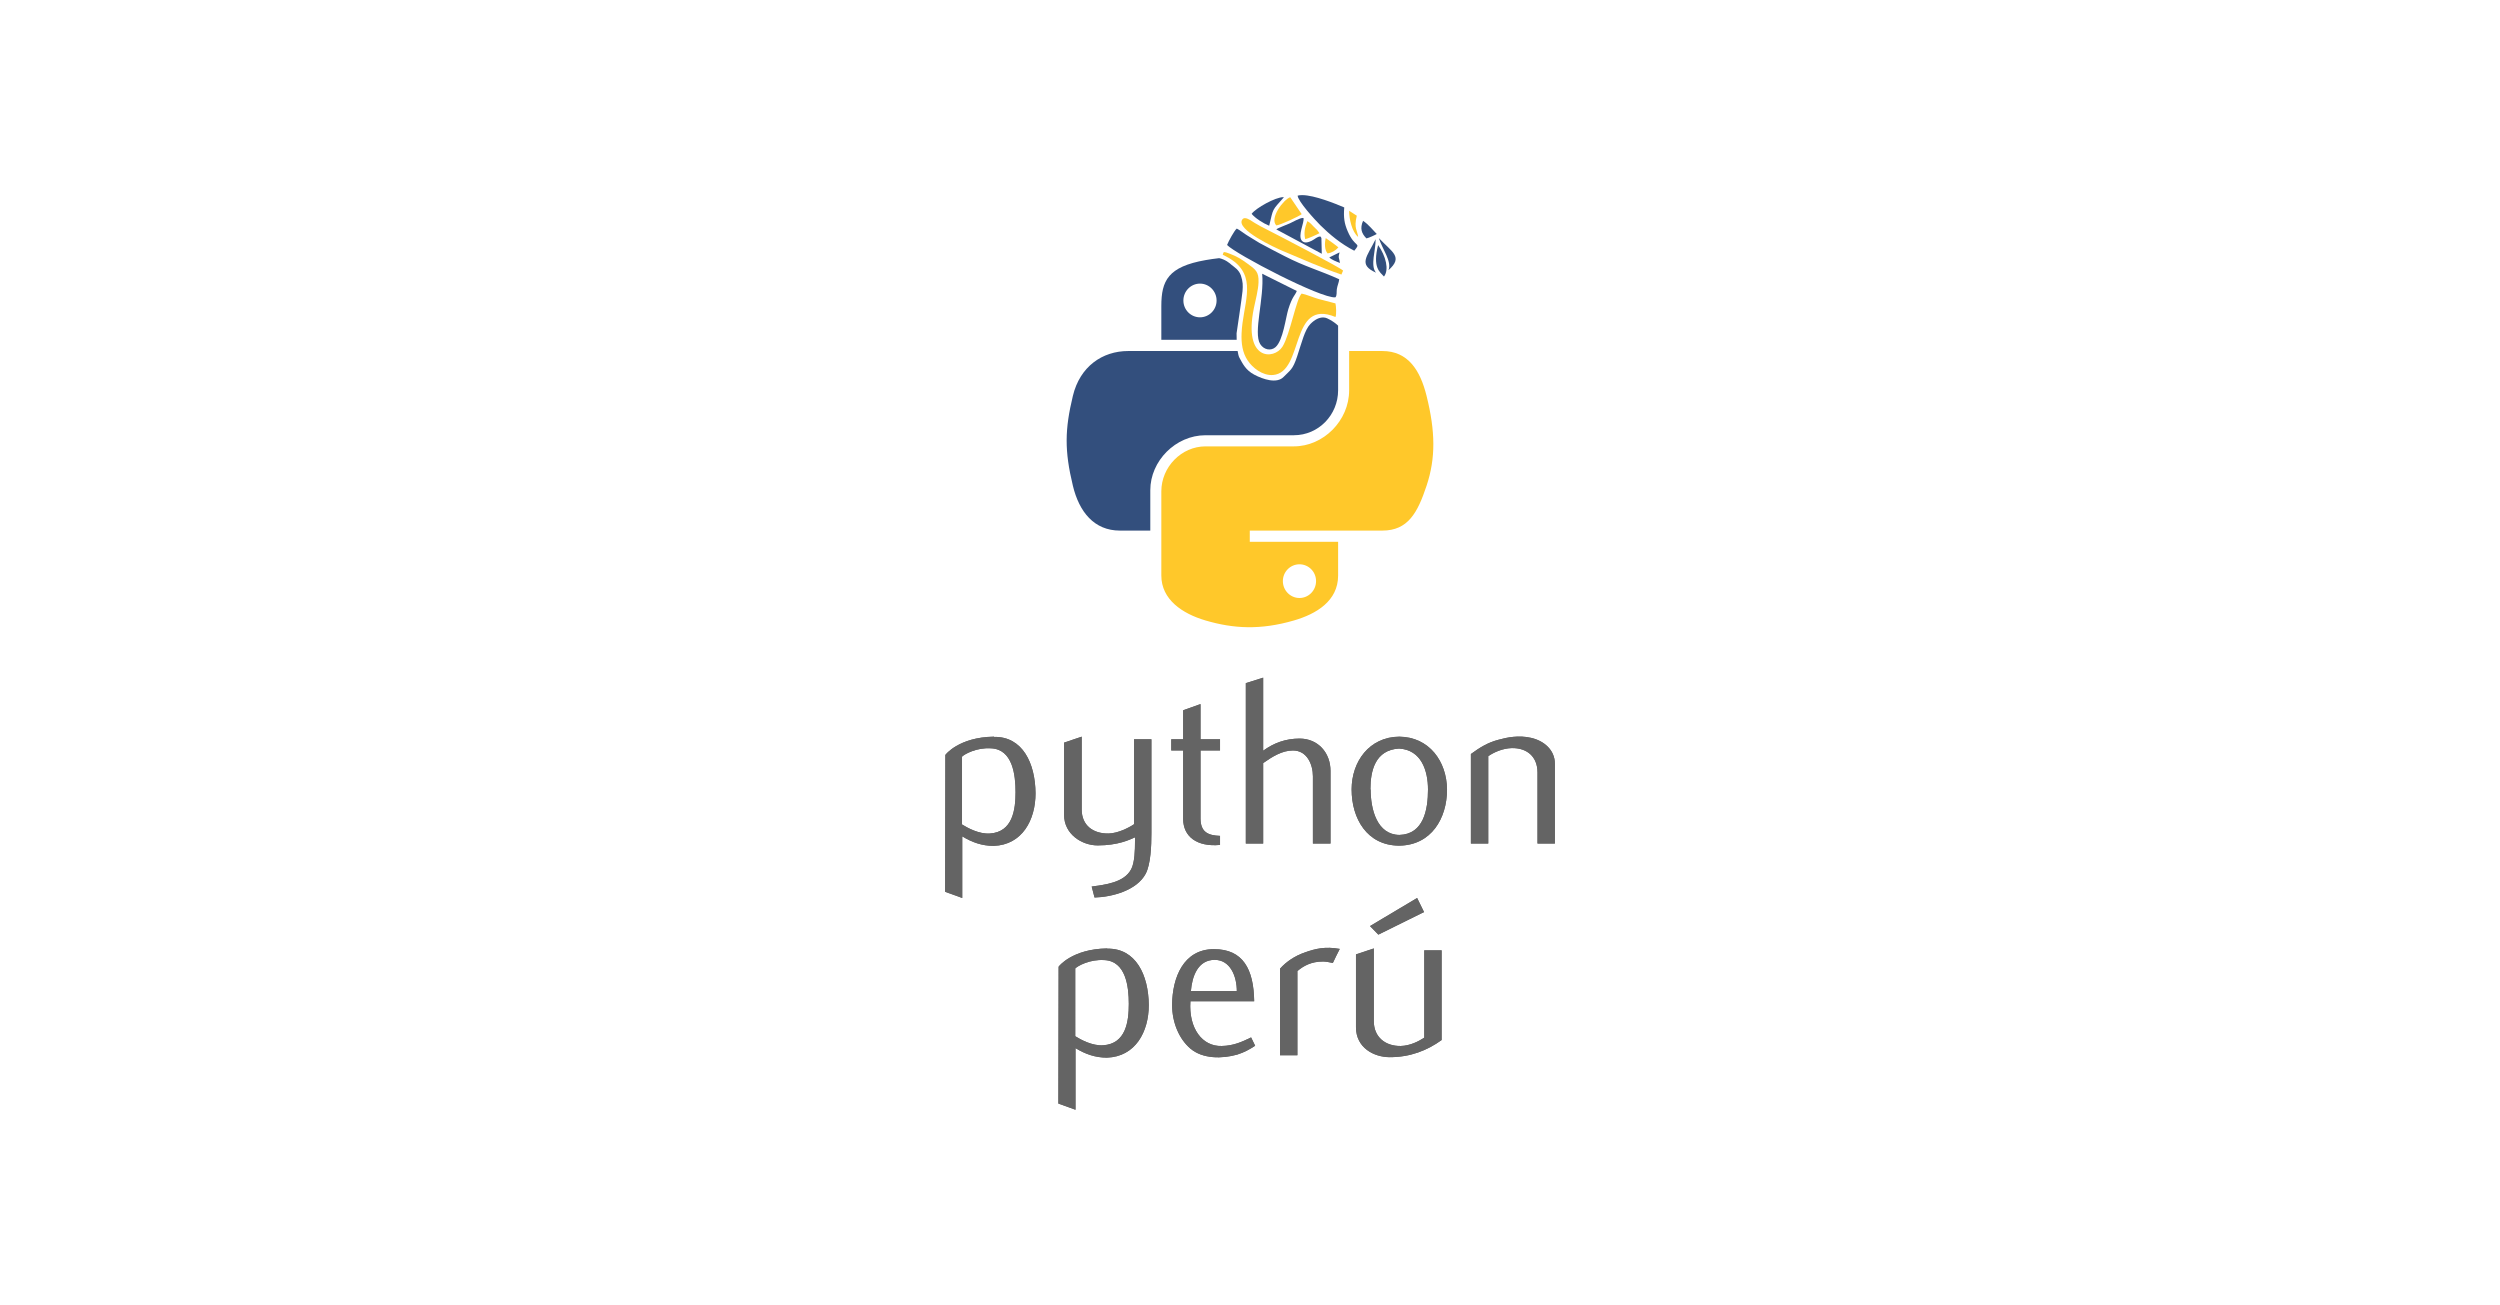 <?xml version="1.0" encoding="UTF-8" standalone="no"?>
<svg
    xmlns:svg="http://www.w3.org/2000/svg"
    xmlns="http://www.w3.org/2000/svg"
    width="1640"
    height="856"
    version="1.1"
    viewBox="0 0 1640 856">
    <rect
        x="0"
        y="5.6843419e-14"
        width="1640"
        height="856"
        style="fill:#ffffff"
        id="rect2" />
    <g>
        <g>
            <path
                d="m 846.373,129.365 c -4.457,1.577 -13.715,13.784 -9.121,18.516 2.263,-0.137 14.881,-5.898 16.664,-7.406 z m 38.677,8.915 c -0.069,5.006 1.783,13.853 5.898,17.144 -0.48,-4.32 -2.949,-5.486 -0.892,-13.921 z m -68.356,4.831 c -0.684,-8.9e-4 -1.284,0.243 -1.729,0.86 -4.732,6.515 22.013,18.79 26.47,20.642 12.961,5.349 24.825,10.835 38.54,15.498 l 1.097,-2.606 c -1.852,-1.989 -42.175,-22.973 -49.649,-26.745 -2.812,-1.372 -5.623,-2.88 -8.229,-4.457 -1.646,-0.977 -4.449,-3.189 -6.5,-3.192 z m 40.925,1.958 c -1.852,4.663 -2.331,8.229 -1.371,11.795 1.714,-0.274 7.475,-2.88 9.326,-3.909 l -1.577,-2.126 c -0.754,-0.754 -1.303,-1.303 -1.989,-1.92 -1.44,-1.44 -2.4,-2.812 -4.389,-3.84 z m 12.069,11.109 c -0.823,3.292 -0.823,7.818 1.235,10.081 2.469,-0.343 5.212,-1.851 7.064,-3.977 -0.411,-0.48 -7.201,-5.486 -8.298,-6.104 z m -66.571,9.199 c -0.627,0.029 -0.394,0.492 -0.702,0.607 0.069,2.126 -2.126,-0.137 3.566,3.154 1.372,0.754 3.017,1.92 4.32,2.949 14.058,11.795 4.937,28.322 4.183,46.494 -0.274,6.652 0.549,12.687 3.909,17.761 3.223,4.938 9.806,10.149 16.664,9.669 20.71,-1.646 10.767,-50.61 41.009,-38.06 0.754,-1.44 0.411,-7.338 0,-8.915 l -11.041,-2.88 c -2.88,-0.754 -8.503,-3.154 -11.178,-3.566 -3.635,3.84 -7.543,26.814 -12.549,34.837 -5.555,8.778 -25.785,9.258 -18.79,-25.099 1.097,-5.212 2.949,-12.275 3.086,-17.144 0.274,-6.926 -1.988,-8.435 -7.2,-12.207 -4.32,-3.155 -6.995,-4.732 -11.59,-6.515 -2.19,-0.87 -3.199,-1.11 -3.687,-1.087 z"
                style="fill:#ffc82a;stroke-width:0.446" />
            <path
                d="m 854.289,128 c -1.144,-0.008 -2.172,0.096 -3.047,0.336 0.274,3.772 11.178,15.704 14.881,19.407 6.035,5.966 13.509,12.275 22.287,16.733 4.732,-5.76 0.481,-1.509 -4.32,-12.755 -2.194,-5.075 -2.812,-9.052 -2.263,-15.636 -5.88,-2.52 -19.532,-8.033 -27.539,-8.086 z m -12.499,1.343 c -5.097,0.002 -17.865,7.073 -20.721,10.926 2.194,2.743 7.475,6.172 11.521,7.818 2.88,-11.932 1.577,-9.532 9.669,-18.721 -0.148,-0.015 -0.304,-0.022 -0.469,-0.022 z m 12.909,13.631 c -2.09,-0.004 -6.667,2.7 -8.531,3.535 -1.646,0.754 -8.092,3.155 -8.915,3.978 l 29.831,15.978 -0.205,-8.778 c -0.069,-1.783 0.206,-1.303 -0.686,-2.537 -2.263,0.069 -3.36,1.646 -5.76,2.812 -1.714,0.823 -4.595,1.989 -6.378,0 -2.949,-3.36 1.783,-12.138 1.029,-14.95 -0.116,-0.026 -0.244,-0.038 -0.384,-0.038 z m 39.472,1.889 c -2.194,5.075 -0.96,8.298 2.195,11.521 1.234,-0.137 5.966,-2.332 6.789,-2.88 -2.675,-2.674 -5.28,-6.172 -8.983,-8.641 z m -82.841,5.075 c -1.577,1.234 -5.349,8.161 -6.378,10.767 5.692,6.035 61.719,35.249 71.045,34.357 1.166,-1.097 0.686,-3.497 0.96,-5.349 0.274,-2.194 1.371,-4.389 1.577,-6.515 -12.824,-5.829 -22.287,-8.161 -36.208,-15.362 -5.76,-3.017 -10.904,-5.555 -16.184,-8.503 -2.812,-1.646 -4.869,-2.949 -7.612,-4.663 -2.194,-1.303 -5.212,-3.772 -7.2,-4.732 z m 93.195,6.24 c 2.126,6.995 8.71,15.361 6.309,21.053 9.875,-8.709 2.468,-11.727 -6.309,-21.053 z m -2.126,0.755 c -5.555,11.452 -11.726,16.596 0.275,21.945 -3.977,-4.732 -0.137,-14.607 -0.275,-21.945 z m 1.646,3.84 c -3.772,14.744 1.097,17.624 3.84,20.641 3.497,-4.457 1.234,-13.441 -3.84,-20.641 z m -25.304,4.8 -6.721,3.292 c 1.372,1.509 4.526,2.674 6.995,3.634 -0.48,-3.497 -1.371,-3.086 -0.274,-6.926 z m -50.747,13.99 c 1.44,16.321 -5.966,38.608 -1.303,46.152 2.469,3.909 7.132,4.594 10.081,1.989 4.938,-4.389 6.652,-19.338 8.367,-24.893 2.675,-8.572 4.526,-9.052 5.554,-11.933 z"
                style="fill:#334f7d;stroke-width:0.446" />
        </g>
        <g>
            <path
                d="m 885.039,230.269 v 25.764 c 0,19.974 -16.934,36.786 -36.245,36.786 h -57.951 c -15.874,0 -29.009,13.586 -29.009,29.483 v 55.246 c 0,15.723 13.673,24.972 29.009,29.483 18.366,5.4 35.977,6.376 57.951,0 14.607,-4.229 29.009,-12.74 29.009,-29.483 v -22.112 h -57.951 v -7.371 h 57.951 29.009 c 16.862,0 23.145,-11.762 29.009,-29.415 6.057,-18.174 5.8,-35.652 0,-58.966 -4.167,-16.786 -12.126,-29.415 -29.009,-29.415 z m -32.593,139.908 c 6.014,0 10.887,4.928 10.887,11.022 0,6.116 -4.873,11.09 -10.887,11.09 -5.993,0 -10.887,-4.974 -10.887,-11.09 0,-6.094 4.894,-11.022 10.887,-11.022 z"
                style="fill:#ffc82a;stroke-width:0.446" />
            <path
                d="m 799.741,169.347 c -3.079,0.35 -6.056,0.778 -8.899,1.281 -24.552,4.337 -29.01,13.416 -29.01,30.159 v 22.113 h 49.43 c -0.089,-2.438 -0.07,-4.247 -0.07,-4.247 0,0 3.566,-23.796 3.909,-27.705 0.274,-3.977 0.274,-6.034 -1.029,-10.08 -1.303,-3.977 -4.663,-5.829 -6.104,-7.064 -1.371,-1.234 -4.187,-3.632 -8.229,-4.456 z m -12.55,16.699 c 5.993,0 10.887,4.974 10.887,11.09 0,6.094 -4.894,11.022 -10.887,11.022 -6.014,0 -10.887,-4.928 -10.887,-11.022 0,-6.116 4.873,-11.09 10.887,-11.09 z m 80.895,22.211 c -2.572,-0.058 -5.529,1.292 -8.409,4.224 -3.84,3.909 -5.692,12.206 -8.709,21.19 -2.949,8.984 -4.595,9.121 -8.984,13.647 -4.457,4.526 -13.441,1.508 -19.133,-1.509 -5.76,-3.017 -7.68,-7.338 -9.737,-11.041 -0.556,-1 -0.947,-2.643 -1.229,-4.498 h -50.052 -21.774 c -16.862,0 -31.626,10.135 -36.245,29.415 -5.327,22.1 -5.563,35.89 0,58.965 4.124,17.177 13.973,29.415 30.835,29.415 h 19.948 v -26.508 c 0,-19.15 16.57,-36.042 36.245,-36.042 h 57.951 c 16.132,0 29.01,-13.283 29.01,-29.483 v -42.405 c 0,0 -1.557,-1.514 -3.454,-2.724 -1.247,-0.795 -2.641,-1.61 -3.837,-2.127 -0.754,-0.326 -1.569,-0.502 -2.426,-0.521 z"
                style="fill:#334f7d;stroke-width:0.446" />
        </g>
    </g>
    <g>
        <path
            d="m 652.151,483.411 c 18.574,-0.312 27.003,17.17 27.159,36.993 0,17.482 -8.741,33.871 -27.471,34.495 -7.648,0 -14.204,-2.341 -20.604,-6.243 v 40.427 l -11.238,-4.058 0.156,-89.75 c -0.156,0 8.741,-11.707 31.842,-12.019 z m -2.81,63.371 c 14.984,-0.936 16.857,-15.609 16.857,-27.159 0,-11.238 -1.873,-28.096 -16.077,-28.72 -9.677,-0.624 -17.482,3.902 -19.043,5.463 v 44.485 c 3.746,2.341 11.238,6.4 18.262,5.931 z"
            style="fill:#646464;stroke-width:0.446" />
        <path
            d="m 709.591,531.174 v -47.919 l -11.55,3.902 v 47.451 c 0,12.643 11.707,19.979 22.008,19.979 13.424,0 21.072,-3.746 24.506,-5.307 0.156,1.717 0,1.249 0,2.966 0,4.995 -0.156,13.58 -2.497,17.95 -4.683,8.897 -17.17,10.146 -25.911,11.394 l 1.873,7.18 c 11.55,-0.312 27.784,-4.683 33.559,-15.609 3.278,-6.244 3.746,-18.262 3.746,-26.223 v -61.967 h -11.394 v 55.723 c -3.746,2.497 -10.614,5.931 -16.701,6.087 -10.146,0.156 -17.638,-5.307 -17.638,-15.765 z"
            style="fill:#646464;stroke-width:0.446" />
        <path
            d="m 776.143,492.308 v 44.797 c 0,11.707 9.053,18.574 24.194,17.17 v -5.931 c -7.96,-0.312 -12.799,-2.497 -12.799,-11.55 v -44.485 h 12.799 v -7.336 h -12.799 v -23.101 l -11.394,4.058 v 19.043 h -7.804 v 7.336 z"
            style="fill:#646464;stroke-width:0.446" />
        <path
            d="m 872.815,553.338 v -47.607 c 0,-11.863 -8.117,-21.228 -20.291,-21.228 -9.209,0 -17.014,2.966 -23.881,7.96 v -47.919 l -11.394,3.59 v 105.203 h 11.394 v -52.758 c 5.775,-4.058 12.331,-8.273 19.511,-8.273 9.209,0 13.111,9.053 13.111,17.014 v 44.017 z"
            style="fill:#646464;stroke-width:0.446" />
        <path
            d="m 886.66,517.906 c 0,18.887 9.99,36.681 31.061,36.837 21.228,-0.156 31.53,-17.95 31.53,-36.837 -0.156,-18.418 -11.707,-34.495 -31.374,-34.651 -19.511,0.156 -31.217,16.233 -31.217,34.651 z m 12.331,0 c 0,-12.331 3.122,-25.911 18.73,-26.847 14.672,0.78 19.043,14.516 19.043,26.847 0,13.111 -2.81,29.344 -18.731,29.813 -14.672,-0.156 -18.887,-16.701 -18.887,-29.813 z"
            style="fill:#646464;stroke-width:0.446" />
        <path
            d="M 1020.003,553.338 V 501.049 c 0,-9.209 -7.336,-15.14 -15.609,-17.014 -8.117,-1.873 -15.765,-0.312 -21.384,1.249 -7.18,1.873 -12.331,5.151 -18.106,9.365 v 58.689 h 11.394 v -57.284 c 3.59,-2.497 9.365,-5.151 15.453,-5.307 9.99,-0.156 16.857,5.619 16.857,16.077 v 46.514 z"
            style="fill:#646464;stroke-width:0.446" />
        <path
            d="m 652.151,483.411 c 18.574,-0.312 27.003,17.17 27.159,36.993 0,17.482 -8.741,33.871 -27.471,34.495 -7.648,0 -14.204,-2.341 -20.604,-6.243 v 40.427 l -11.238,-4.058 0.156,-89.75 c -0.156,0 8.741,-11.707 31.842,-12.019 z m -2.81,63.371 c 14.984,-0.936 16.857,-15.609 16.857,-27.159 0,-11.238 -1.873,-28.096 -16.077,-28.72 -9.677,-0.624 -17.482,3.902 -19.043,5.463 v 44.485 c 3.746,2.341 11.238,6.4 18.262,5.931 z"
            style="fill:#646464;stroke-width:0.446" />
        <path
            d="m 709.591,531.174 v -47.919 l -11.55,3.902 v 47.451 c 0,12.643 11.707,19.979 22.008,19.979 13.424,0 21.072,-3.746 24.506,-5.307 0.156,1.717 0,1.249 0,2.966 0,4.995 -0.156,13.58 -2.497,17.95 -4.683,8.897 -17.17,10.146 -25.911,11.394 l 1.873,7.18 c 11.55,-0.312 27.784,-4.683 33.559,-15.609 3.278,-6.244 3.746,-18.262 3.746,-26.223 v -61.967 h -11.394 v 55.723 c -3.746,2.497 -10.614,5.931 -16.701,6.087 -10.146,0.156 -17.638,-5.307 -17.638,-15.765 z"
            style="fill:#646464;stroke-width:0.446" />
        <path
            d="m 776.143,492.308 v 44.797 c 0,11.707 9.053,18.574 24.194,17.17 v -5.931 c -7.96,-0.312 -12.799,-2.497 -12.799,-11.55 v -44.485 h 12.799 v -7.336 h -12.799 v -23.101 l -11.394,4.058 v 19.043 h -7.804 v 7.336 z"
            style="fill:#646464;stroke-width:0.446" />
        <path
            d="m 872.815,553.338 v -47.607 c 0,-11.863 -8.117,-21.228 -20.291,-21.228 -9.209,0 -17.014,2.966 -23.881,7.96 v -47.919 l -11.394,3.59 v 105.203 h 11.394 v -52.758 c 5.775,-4.058 12.331,-8.273 19.511,-8.273 9.209,0 13.111,9.053 13.111,17.014 v 44.017 z"
            style="fill:#646464;stroke-width:0.446" />
        <path
            d="m 886.66,517.906 c 0,18.887 9.99,36.681 31.061,36.837 21.228,-0.156 31.53,-17.95 31.53,-36.837 -0.156,-18.418 -11.707,-34.495 -31.374,-34.651 -19.511,0.156 -31.217,16.233 -31.217,34.651 z m 12.331,0 c 0,-12.331 3.122,-25.911 18.73,-26.847 14.672,0.78 19.043,14.516 19.043,26.847 0,13.111 -2.81,29.344 -18.731,29.813 -14.672,-0.156 -18.887,-16.701 -18.887,-29.813 z"
            style="fill:#646464;stroke-width:0.446" />
        <path
            d="M 1020.003,553.338 V 501.049 c 0,-9.209 -7.336,-15.14 -15.609,-17.014 -8.117,-1.873 -15.765,-0.312 -21.384,1.249 -7.18,1.873 -12.331,5.151 -18.106,9.365 v 58.689 h 11.394 v -57.284 c 3.59,-2.497 9.365,-5.151 15.453,-5.307 9.99,-0.156 16.857,5.619 16.857,16.077 v 46.514 z"
            style="fill:#646464;stroke-width:0.446" />
        <path
            d="m 726.444,622.329 c 18.574,-0.312 27.003,17.17 27.159,36.993 0,17.482 -8.741,33.871 -27.471,34.495 -7.648,0 -14.204,-2.341 -20.603,-6.243 V 728 l -11.238,-4.058 0.156,-89.75 c -0.156,0 8.741,-11.707 31.842,-12.019 z m -2.81,63.371 c 14.984,-0.937 16.857,-15.609 16.857,-27.159 0,-11.238 -1.873,-28.096 -16.077,-28.72 -9.677,-0.624 -17.482,3.902 -19.043,5.463 V 679.769 c 3.746,2.341 11.238,6.4 18.262,5.931 z"
            style="fill:#646464;stroke-width:0.446" />
        <path
            d="m 823.374,686.012 -2.654,-5.463 c -5.775,2.81 -11.394,5.463 -19.199,5.619 -12.799,0.468 -21.852,-11.55 -20.604,-29.344 h 41.831 c -0.312,-21.072 -7.336,-34.183 -26.379,-34.183 -19.979,0 -27.315,18.574 -27.471,36.524 0,11.55 4.527,22.32 12.019,28.72 8.117,6.868 20.916,6.712 30.749,3.902 4.527,-1.405 8.117,-3.434 11.707,-5.775 z M 811.199,650.112 H 781.231 c 0.78,-9.833 4.683,-20.447 15.609,-20.447 10.146,0 14.516,10.614 14.516,20.604 z"
            style="fill:#646464;stroke-width:0.446" />
        <path
            d="m 867.952,630.758 c 1.561,0 4.214,0.468 6.4,0.937 1.249,-2.81 3.122,-6.4 4.527,-9.209 -9.521,-1.717 -16.077,-0.156 -22.945,2.341 -6.4,2.185 -12.019,5.931 -16.233,10.614 V 692.256 h 11.394 v -55.255 c 4.058,-3.434 9.209,-6.243 16.701,-6.243 z"
            style="fill:#646464;stroke-width:0.446" />
        <path
            d="m 889.519,626.075 v 47.763 c 0,13.58 11.863,19.667 22.164,19.667 13.424,0 24.506,-4.37 34.027,-11.238 v -58.845 h -11.394 v 57.284 c -3.746,2.497 -9.365,5.307 -15.453,5.463 -9.99,0.156 -17.638,-5.775 -17.638,-16.233 v -47.763 z m 14.672,-12.955 29.969,-14.828 -4.527,-9.209 -30.905,18.418 z"
            style="fill:#646464;stroke-width:0.446" />
        <path
            d="m 726.444,622.329 c 18.574,-0.312 27.003,17.17 27.159,36.993 0,17.482 -8.741,33.871 -27.471,34.495 -7.648,0 -14.204,-2.341 -20.603,-6.243 V 728 l -11.238,-4.058 0.156,-89.75 c -0.156,0 8.741,-11.707 31.842,-12.019 z m -2.81,63.371 c 14.984,-0.937 16.857,-15.609 16.857,-27.159 0,-11.238 -1.873,-28.096 -16.077,-28.72 -9.677,-0.624 -17.482,3.902 -19.043,5.463 V 679.769 c 3.746,2.341 11.238,6.4 18.262,5.931 z"
            style="fill:#646464;stroke-width:0.446" />
        <path
            d="m 823.374,686.012 -2.654,-5.463 c -5.775,2.81 -11.394,5.463 -19.199,5.619 -12.799,0.468 -21.852,-11.55 -20.604,-29.344 h 41.831 c -0.312,-21.072 -7.336,-34.183 -26.379,-34.183 -19.979,0 -27.315,18.574 -27.471,36.524 0,11.55 4.527,22.32 12.019,28.72 8.117,6.868 20.916,6.712 30.749,3.902 4.527,-1.405 8.117,-3.434 11.707,-5.775 z M 811.199,650.112 H 781.231 c 0.78,-9.833 4.683,-20.447 15.609,-20.447 10.146,0 14.516,10.614 14.516,20.604 z"
            style="fill:#646464;stroke-width:0.446" />
        <path
            d="m 867.952,630.758 c 1.561,0 4.214,0.468 6.4,0.937 1.249,-2.81 3.122,-6.4 4.527,-9.209 -9.521,-1.717 -16.077,-0.156 -22.945,2.341 -6.4,2.185 -12.019,5.931 -16.233,10.614 V 692.256 h 11.394 v -55.255 c 4.058,-3.434 9.209,-6.243 16.701,-6.243 z"
            style="fill:#646464;stroke-width:0.446" />
        <path
            d="m 889.519,626.075 v 47.763 c 0,13.58 11.863,19.667 22.164,19.667 13.424,0 24.506,-4.37 34.027,-11.238 v -58.845 h -11.394 v 57.284 c -3.746,2.497 -9.365,5.307 -15.453,5.463 -9.99,0.156 -17.638,-5.775 -17.638,-16.233 v -47.763 z m 14.672,-12.955 29.969,-14.828 -4.527,-9.209 -30.905,18.418 z"
            style="fill:#646464;stroke-width:0.446" />
    </g>
</svg>
